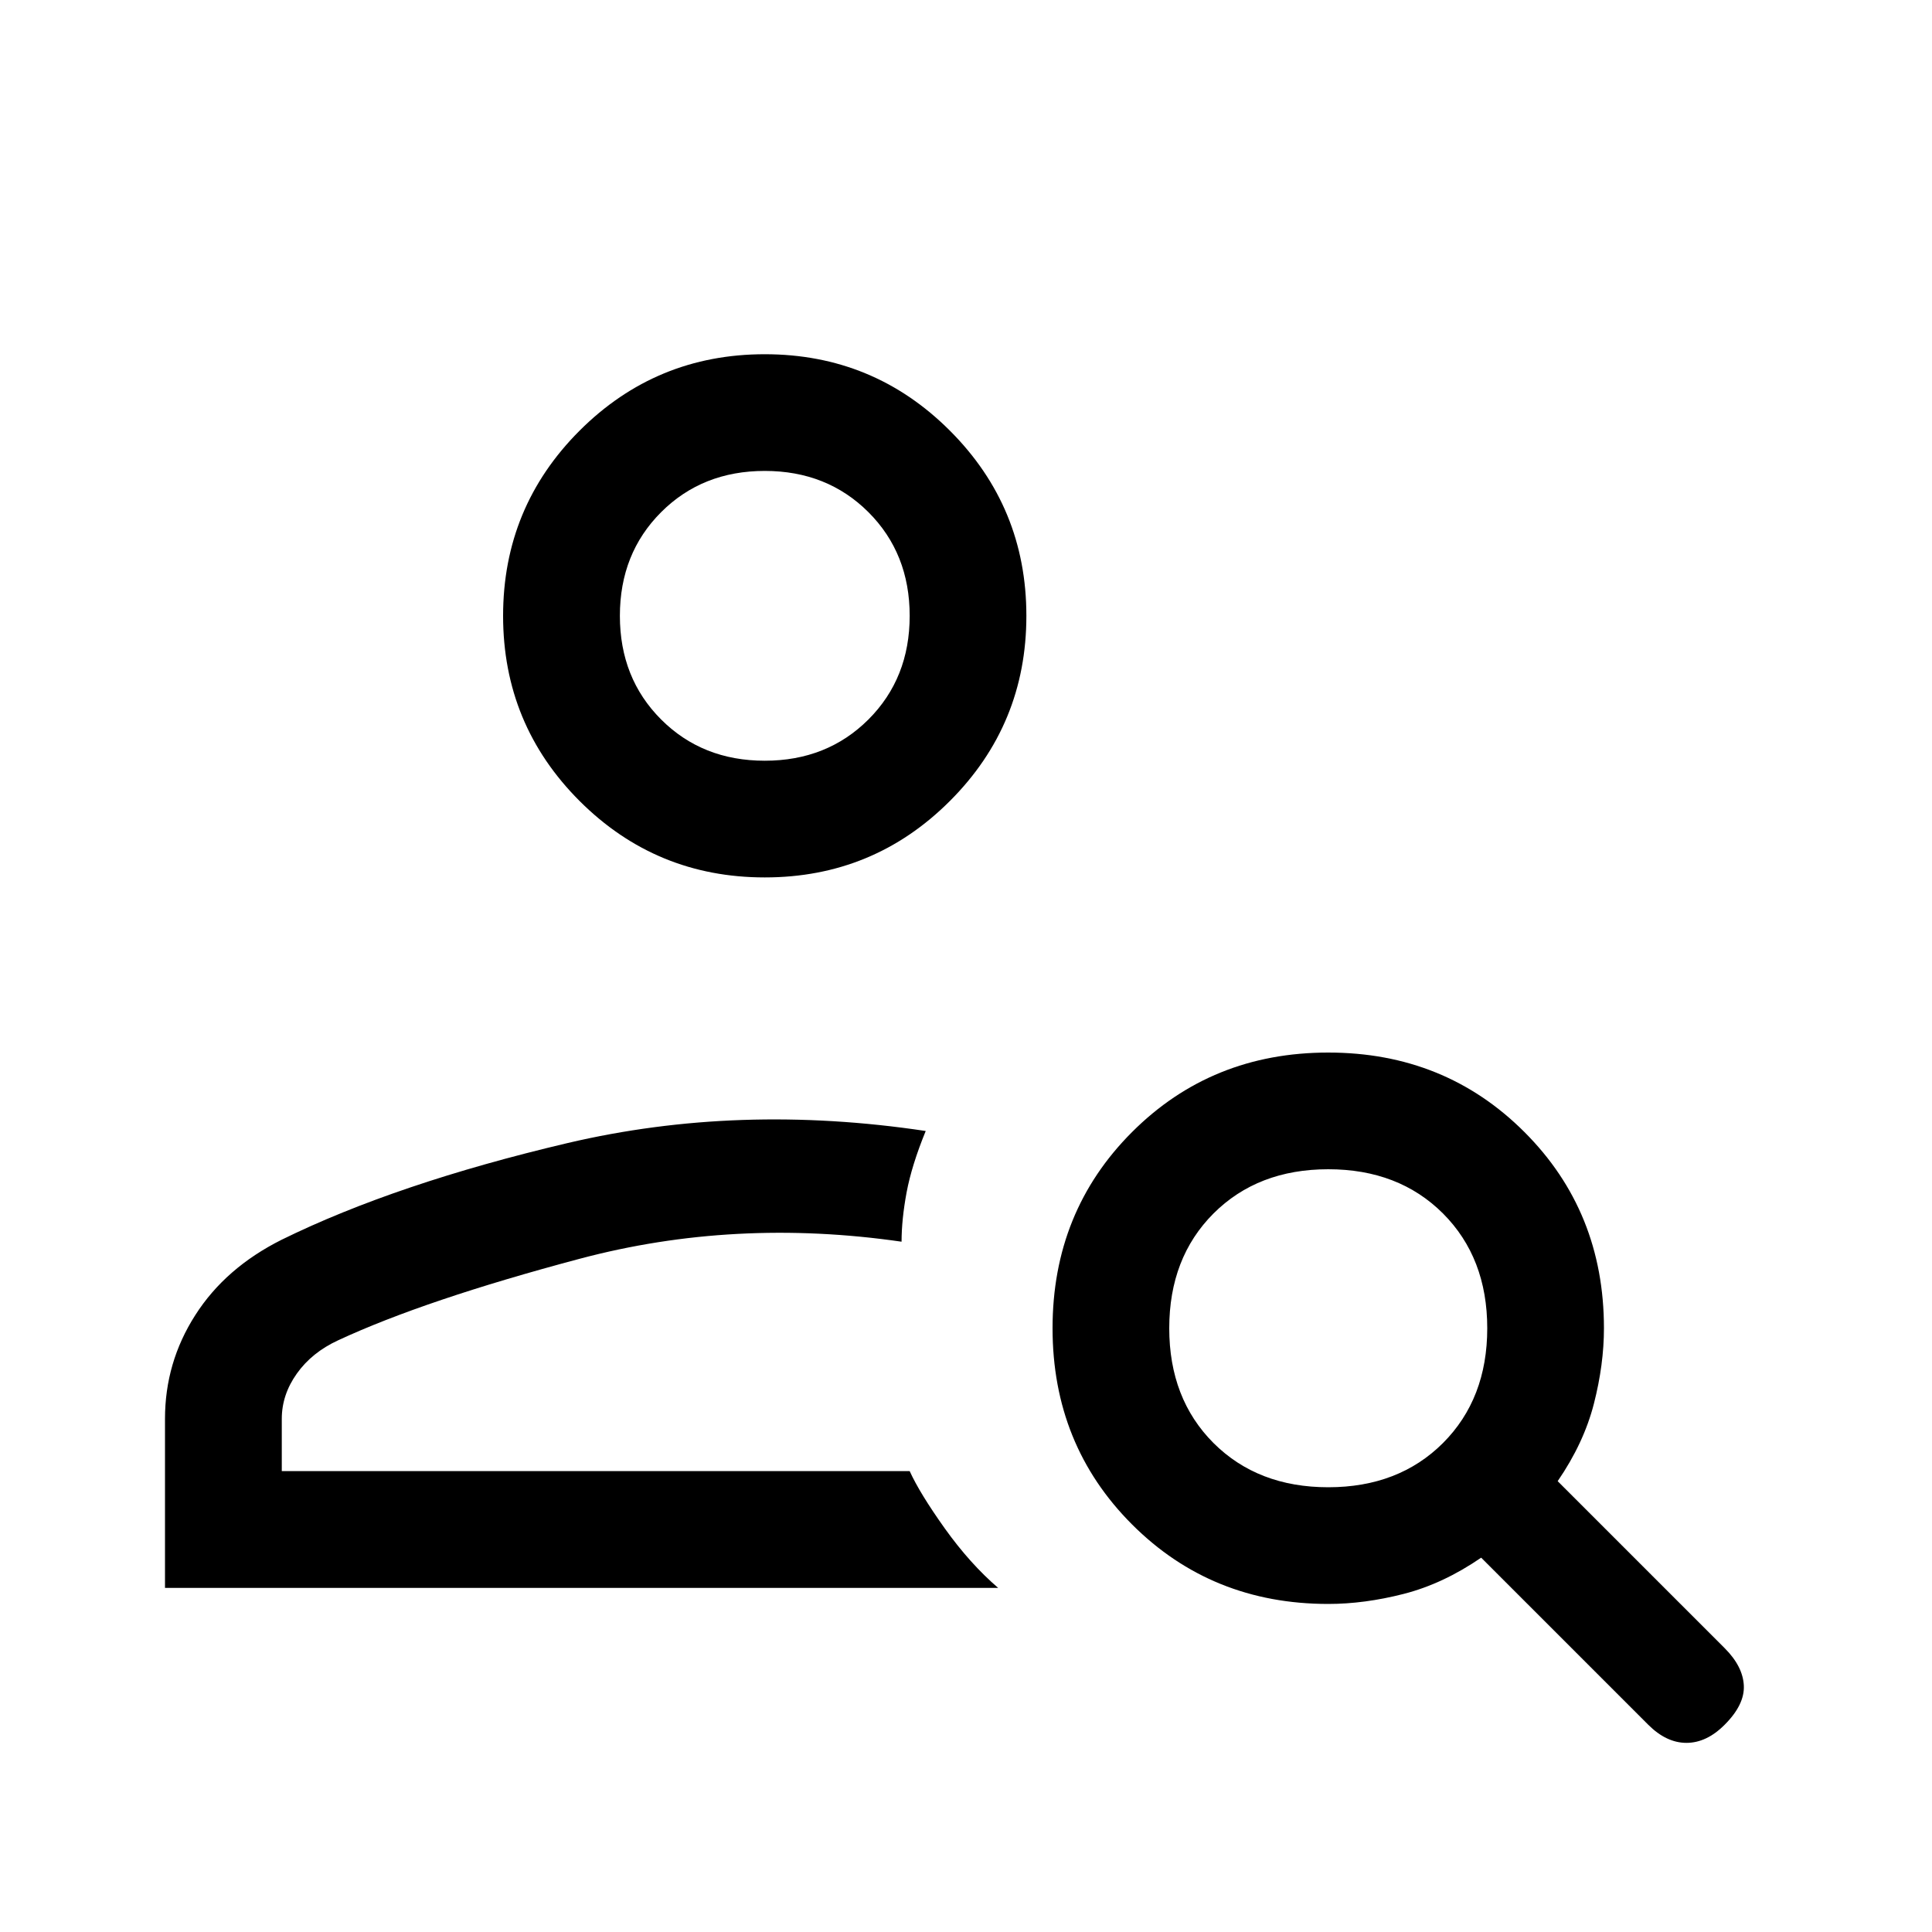 <svg xmlns="http://www.w3.org/2000/svg" height="20" width="20"><path d="M7.917 9.083Q6.792 9.083 6 8.292Q5.208 7.5 5.208 6.375Q5.208 5.25 6 4.458Q6.792 3.667 7.917 3.667Q9.042 3.667 9.833 4.458Q10.625 5.25 10.625 6.375Q10.625 7.5 9.833 8.292Q9.042 9.083 7.917 9.083ZM7.917 7.875Q8.562 7.875 8.99 7.448Q9.417 7.021 9.417 6.375Q9.417 5.729 8.99 5.302Q8.562 4.875 7.917 4.875Q7.271 4.875 6.844 5.302Q6.417 5.729 6.417 6.375Q6.417 7.021 6.844 7.448Q7.271 7.875 7.917 7.875ZM17.062 17.854 15.333 16.125Q14.938 16.396 14.531 16.5Q14.125 16.604 13.75 16.604Q12.542 16.604 11.719 15.781Q10.896 14.958 10.896 13.75Q10.896 12.542 11.719 11.719Q12.542 10.896 13.75 10.896Q14.958 10.896 15.781 11.719Q16.604 12.542 16.604 13.75Q16.604 14.125 16.5 14.531Q16.396 14.938 16.125 15.333L17.854 17.062Q18.042 17.25 18.052 17.448Q18.062 17.646 17.854 17.854Q17.667 18.042 17.458 18.042Q17.25 18.042 17.062 17.854ZM13.75 15.396Q14.479 15.396 14.938 14.938Q15.396 14.479 15.396 13.75Q15.396 13.021 14.938 12.562Q14.479 12.104 13.75 12.104Q13.021 12.104 12.562 12.562Q12.104 13.021 12.104 13.75Q12.104 14.479 12.562 14.938Q13.021 15.396 13.75 15.396ZM1.708 16.438V14.688Q1.708 14.104 2.021 13.615Q2.333 13.125 2.917 12.833Q4.104 12.25 5.875 11.833Q7.646 11.417 9.583 11.708Q9.438 12.062 9.385 12.344Q9.333 12.625 9.333 12.854Q7.604 12.604 6 13.031Q4.396 13.458 3.5 13.875Q3.229 14 3.073 14.219Q2.917 14.438 2.917 14.688V15.229H9.417Q9.521 15.458 9.781 15.823Q10.042 16.188 10.333 16.438ZM7.917 6.375Q7.917 6.375 7.917 6.375Q7.917 6.375 7.917 6.375Q7.917 6.375 7.917 6.375Q7.917 6.375 7.917 6.375Q7.917 6.375 7.917 6.375Q7.917 6.375 7.917 6.375Q7.917 6.375 7.917 6.375Q7.917 6.375 7.917 6.375ZM9.333 12.854Q9.333 12.854 9.333 12.854Q9.333 12.854 9.333 12.854Q9.333 12.854 9.333 12.854Q9.333 12.854 9.333 12.854Q9.333 12.854 9.333 12.854Q9.333 12.854 9.333 12.854Z"/></svg>